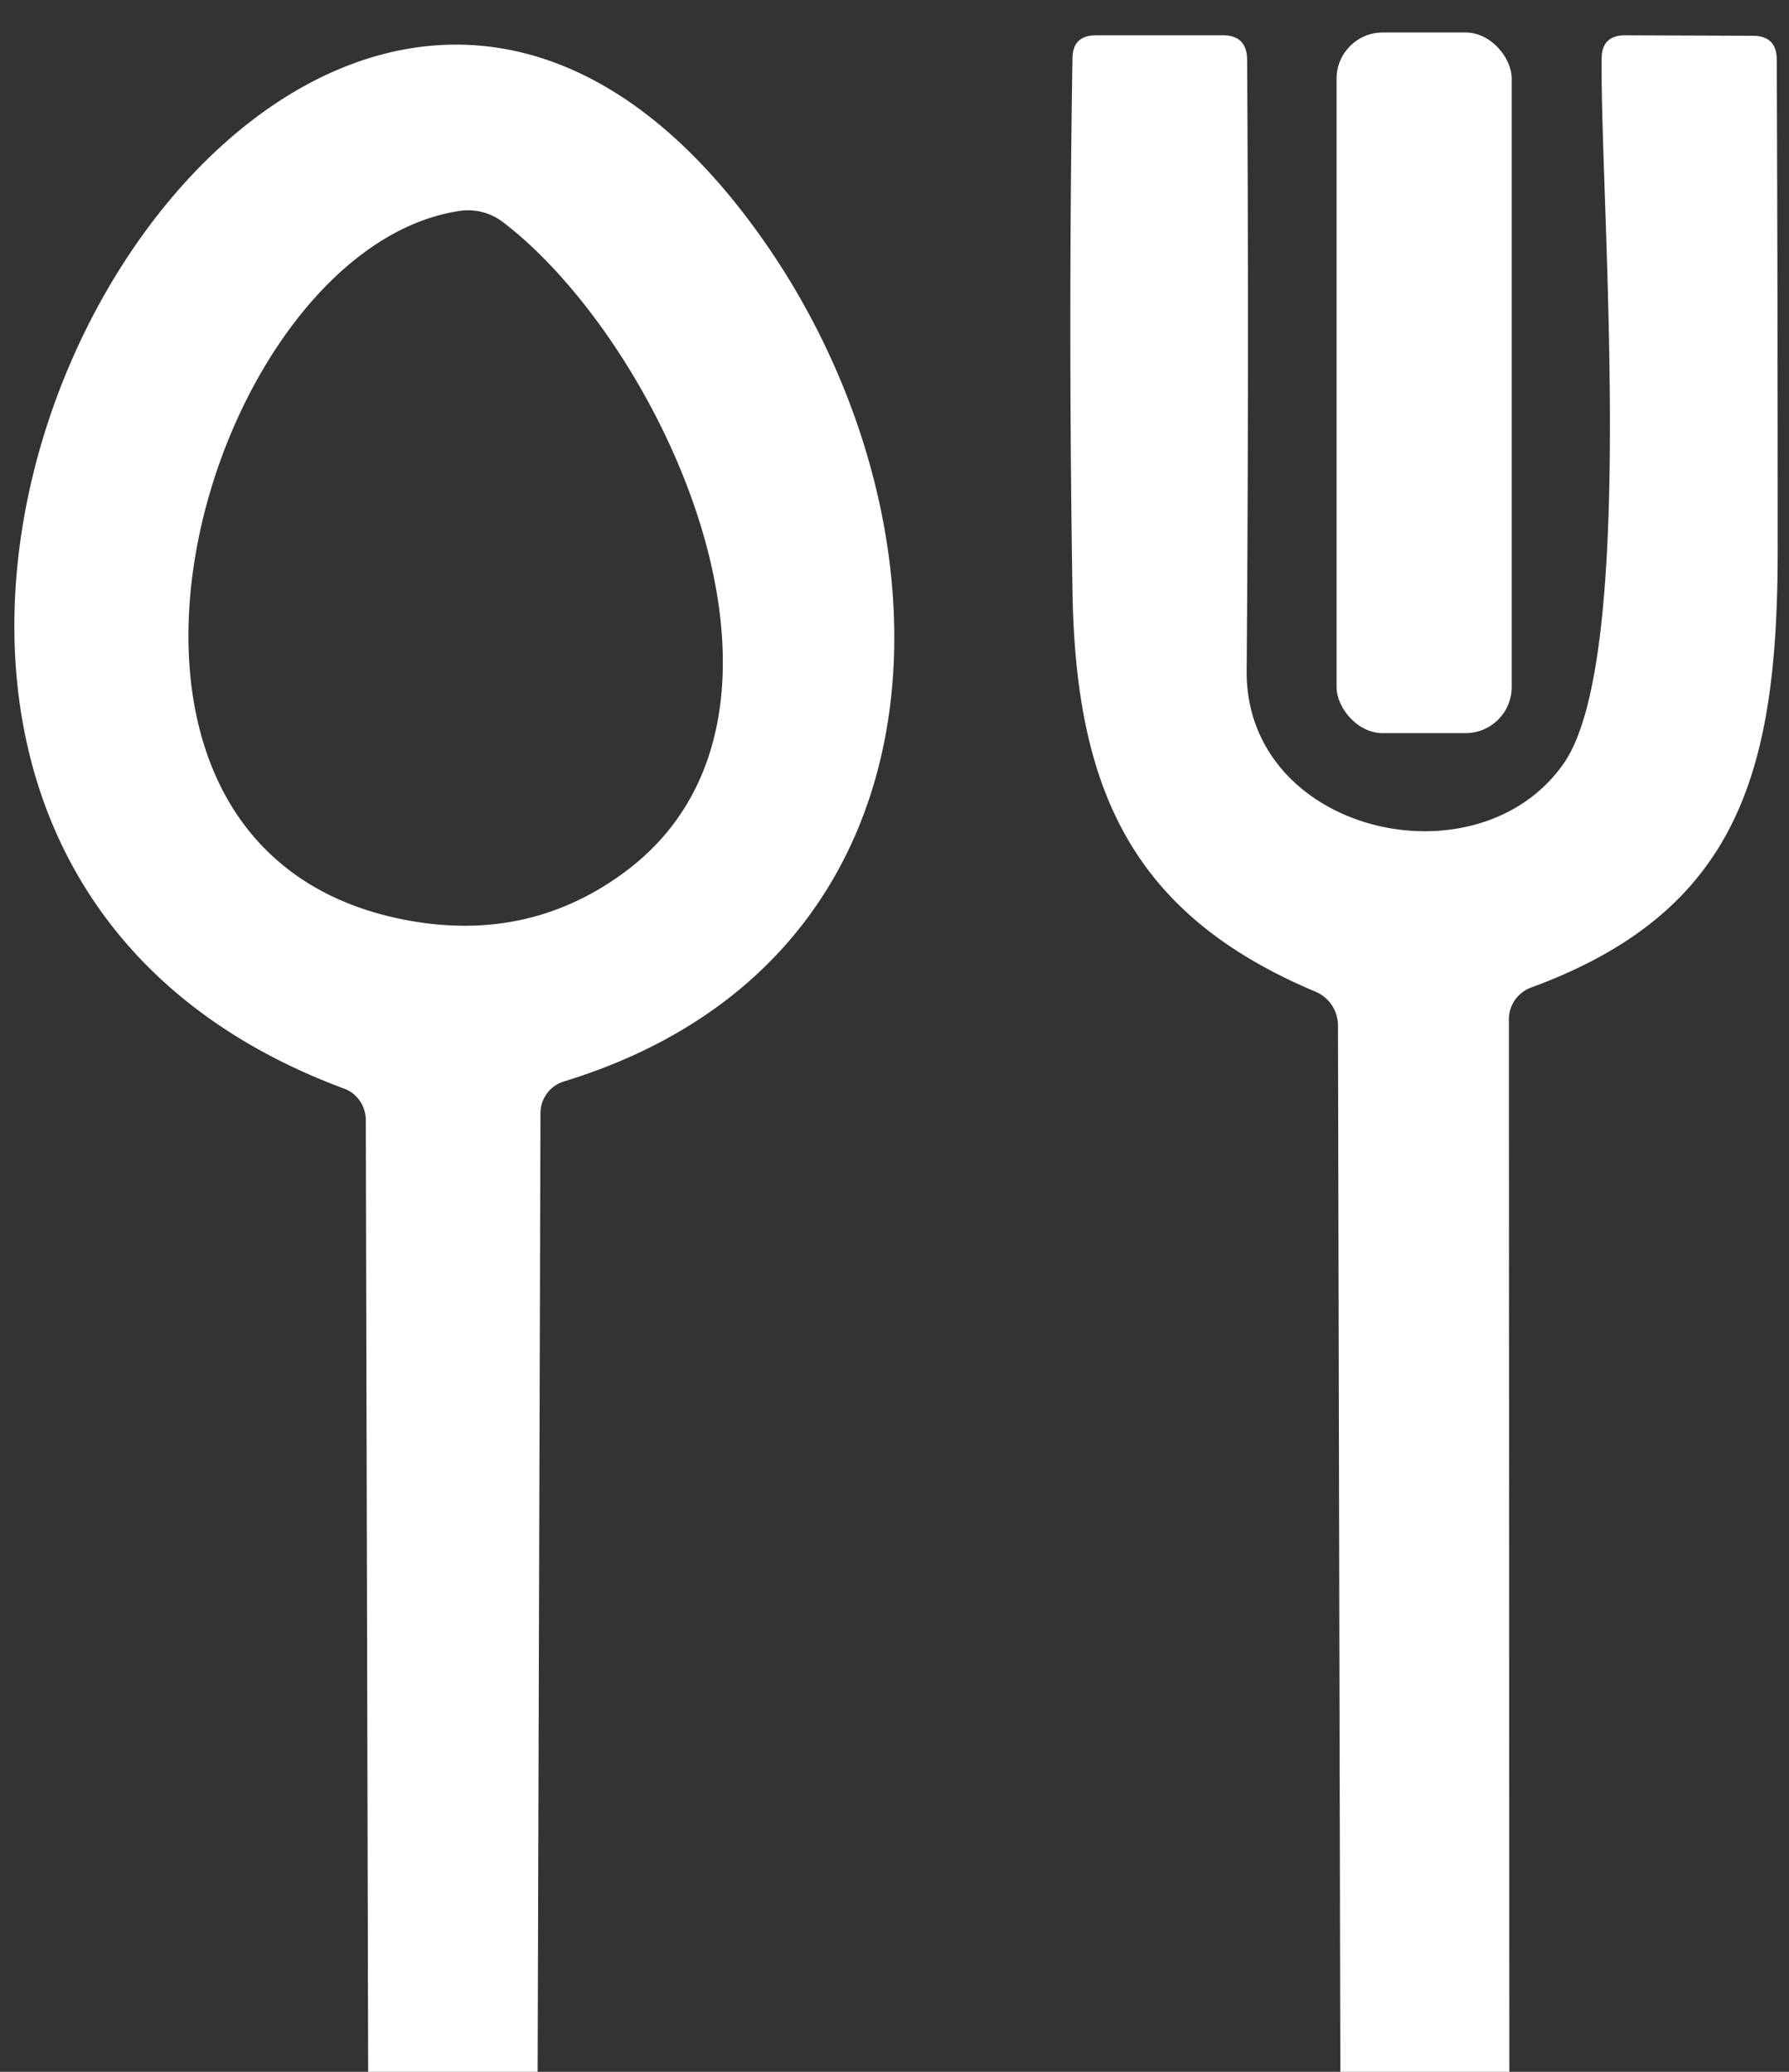 <?xml version="1.0" encoding="UTF-8" standalone="no"?>
<!DOCTYPE svg PUBLIC "-//W3C//DTD SVG 1.1//EN" "http://www.w3.org/Graphics/SVG/1.1/DTD/svg11.dtd">
<svg xmlns="http://www.w3.org/2000/svg" version="1.1" viewBox="0.00 0.00 38.00 44.00">
<rect x="0.00" y="0.00" width="38.00" height="44.00" fill="#333333" stroke="none"/>
<path fill="#ffffff" d="
  M 11.42 44.00
  L 7.82 44.00
  L 7.77 23.79
  A 0.72 0.70 -80.1 0 0 7.31 23.12
  C -8.59 17.22 6.18 -8.99 16.15 5.01
  C 20.48 11.08 20.45 20.38 11.97 22.97
  A 0.71 0.70 82.0 0 0 11.48 23.63
  L 11.42 44.00
  Z
  M 13.16 18.60
  C 17.83 15.31 14.10 7.34 10.70 4.73
  A 1.23 1.21 59.3 0 0 9.76 4.48
  C 4.36 5.29 0.68 17.87 8.48 19.51
  Q 11.10 20.06 13.16 18.60
  Z"
/>
<path fill="#ffffff" d="
  M 32.06 44.00
  L 28.47 44.00
  L 28.42 21.78
  A 0.78 0.78 0.0 0 0 27.94 21.06
  C 24.07 19.43 22.84 16.80 22.78 12.52
  Q 22.69 6.88 22.78 1.25
  Q 22.78 0.75 23.28 0.75
  L 25.98 0.75
  Q 26.48 0.75 26.49 1.26
  Q 26.53 7.77 26.48 14.25
  C 26.46 17.70 31.38 18.83 33.21 16.22
  C 34.79 13.98 33.99 4.35 34.02 1.25
  Q 34.02 0.75 34.52 0.75
  L 37.23 0.76
  Q 37.74 0.76 37.74 1.27
  Q 37.76 6.44 37.76 11.57
  C 37.77 16.29 36.99 19.33 32.53 20.97
  A 0.72 0.72 0.0 0 0 32.05 21.65
  L 32.06 44.00
  Z"
/>
<rect fill="#ffffff" x="28.39" y="0.69" width="3.72" height="14.88" rx="0.98"/>
</svg>
